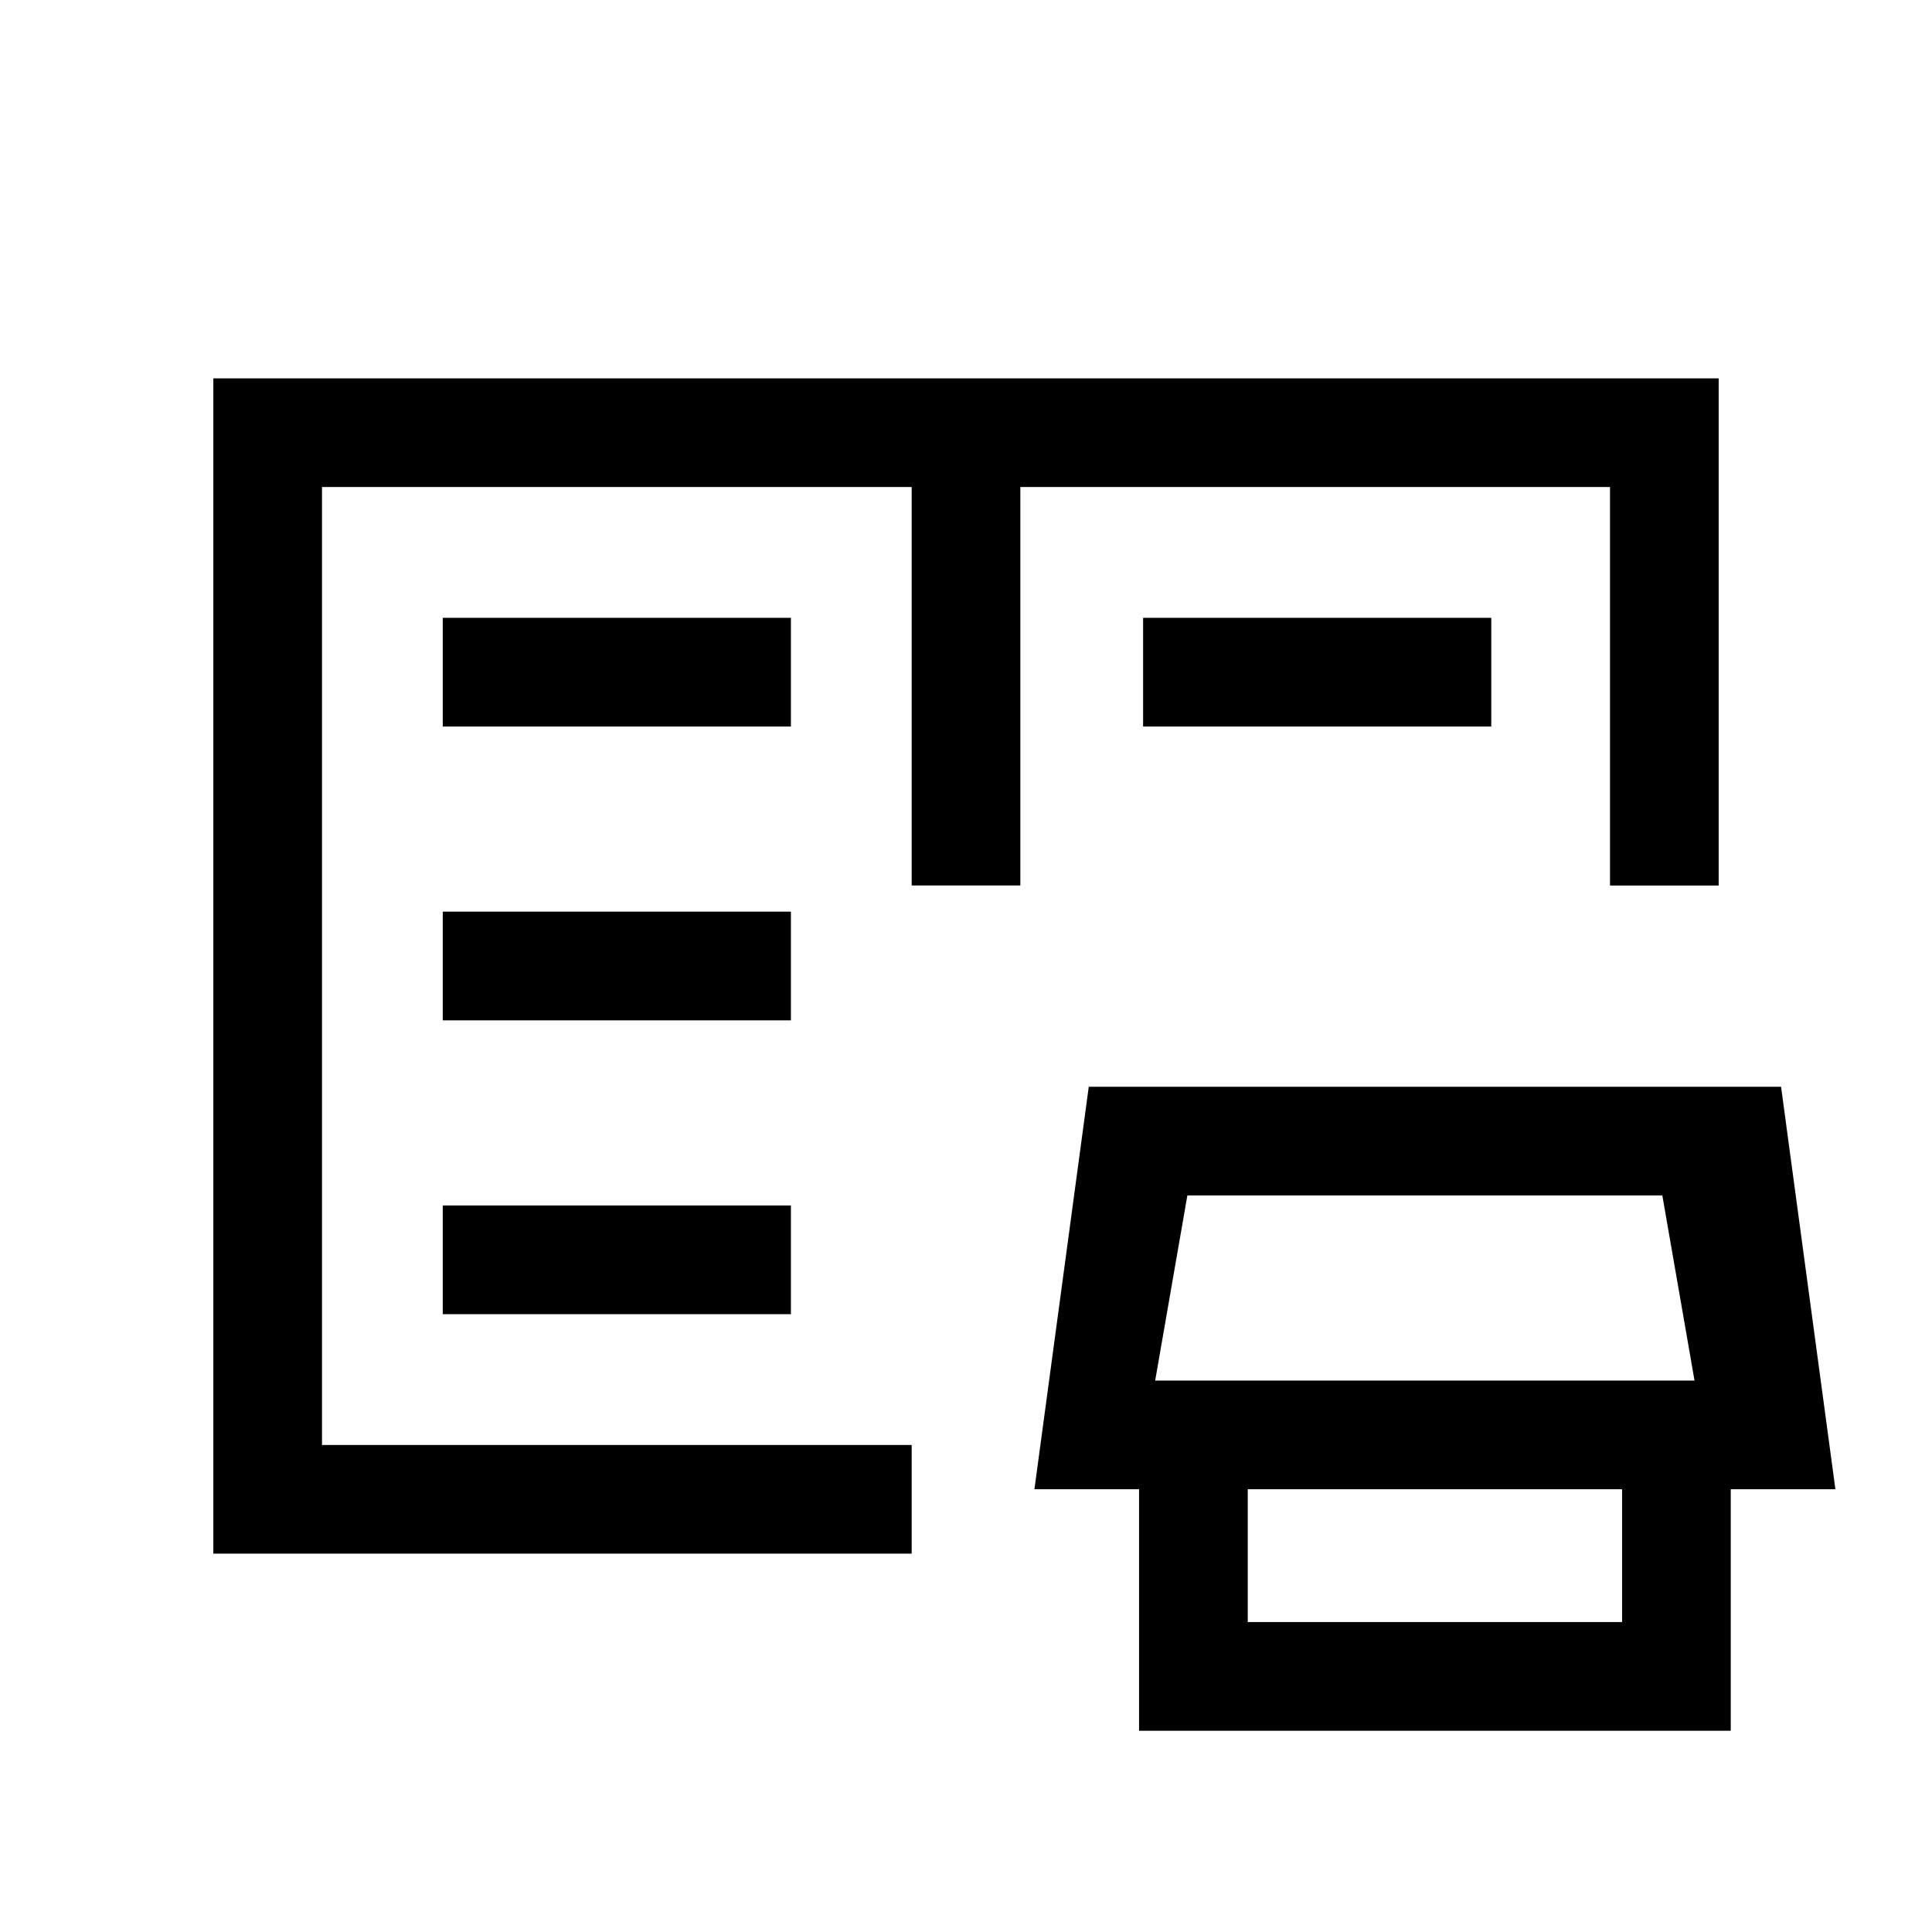 <svg xmlns="http://www.w3.org/2000/svg" height="24" viewBox="0 -960 960 960" width="24"><path d="M106-188v-584h748v252h-54v-198H507v198h-54v-198H160v476h293v54H106Zm460 88v-166h54v112h186v-112h54v166H566Zm-52-120 27-200h344l27 200H514Zm60-54h268l-16-92H590l-16 92Zm-354-33h173v-54H220v54Zm0-146h173v-54H220v54Zm0-146h173v-54H220v54Zm348 0v-54h173v54H568ZM160-242v-476 476Z"/></svg>